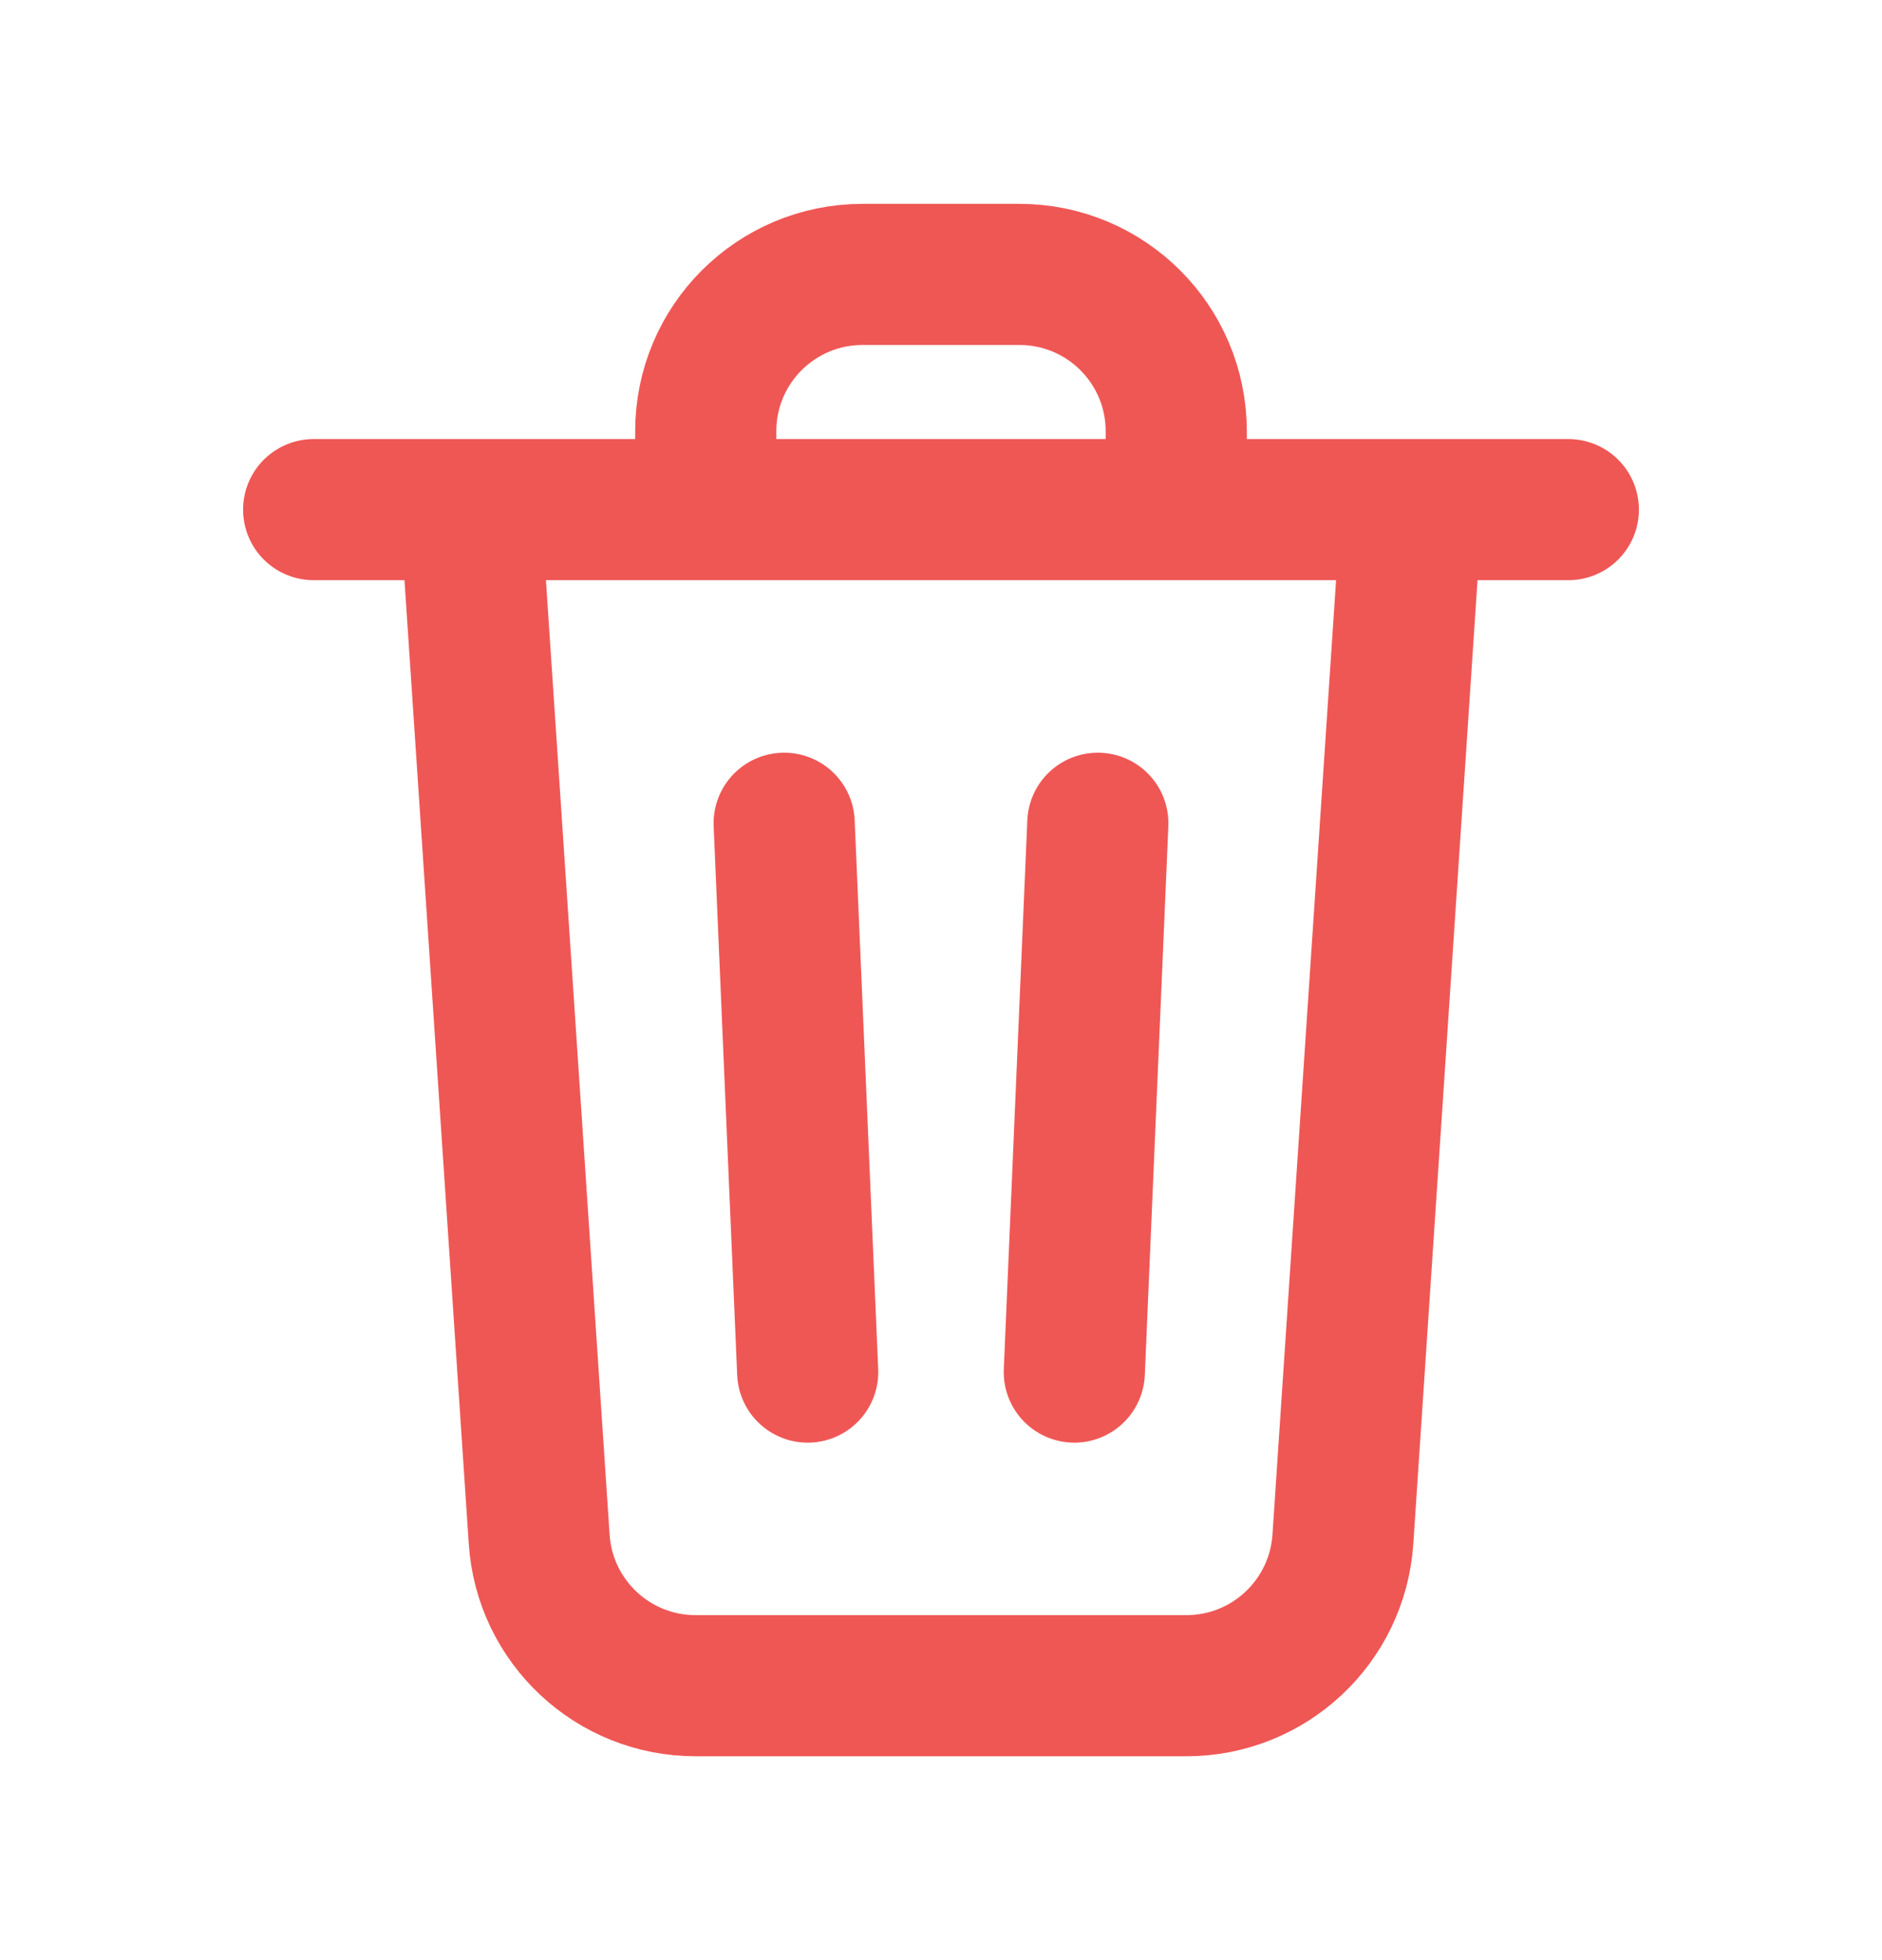 <svg width="24" height="25" viewBox="0 0 24 25" fill="none" xmlns="http://www.w3.org/2000/svg">
<path d="M14 10.5L13.7 17.5M10.3 17.5L10 10.5M6 6.5L6.876 19.633C6.946 20.684 7.818 21.5 8.871 21.5H15.129C16.182 21.5 17.054 20.684 17.125 19.633L18 6.5M6 6.5H9M6 6.5H4M18 6.5H20M18 6.5H15M15 6.5V5.5C15 4.395 14.105 3.5 13 3.5H11C9.895 3.5 9 4.395 9 5.5V6.5M15 6.5H9" stroke="#EF5755" stroke-width="1.8" stroke-linecap="round" stroke-linejoin="round"/>
</svg>